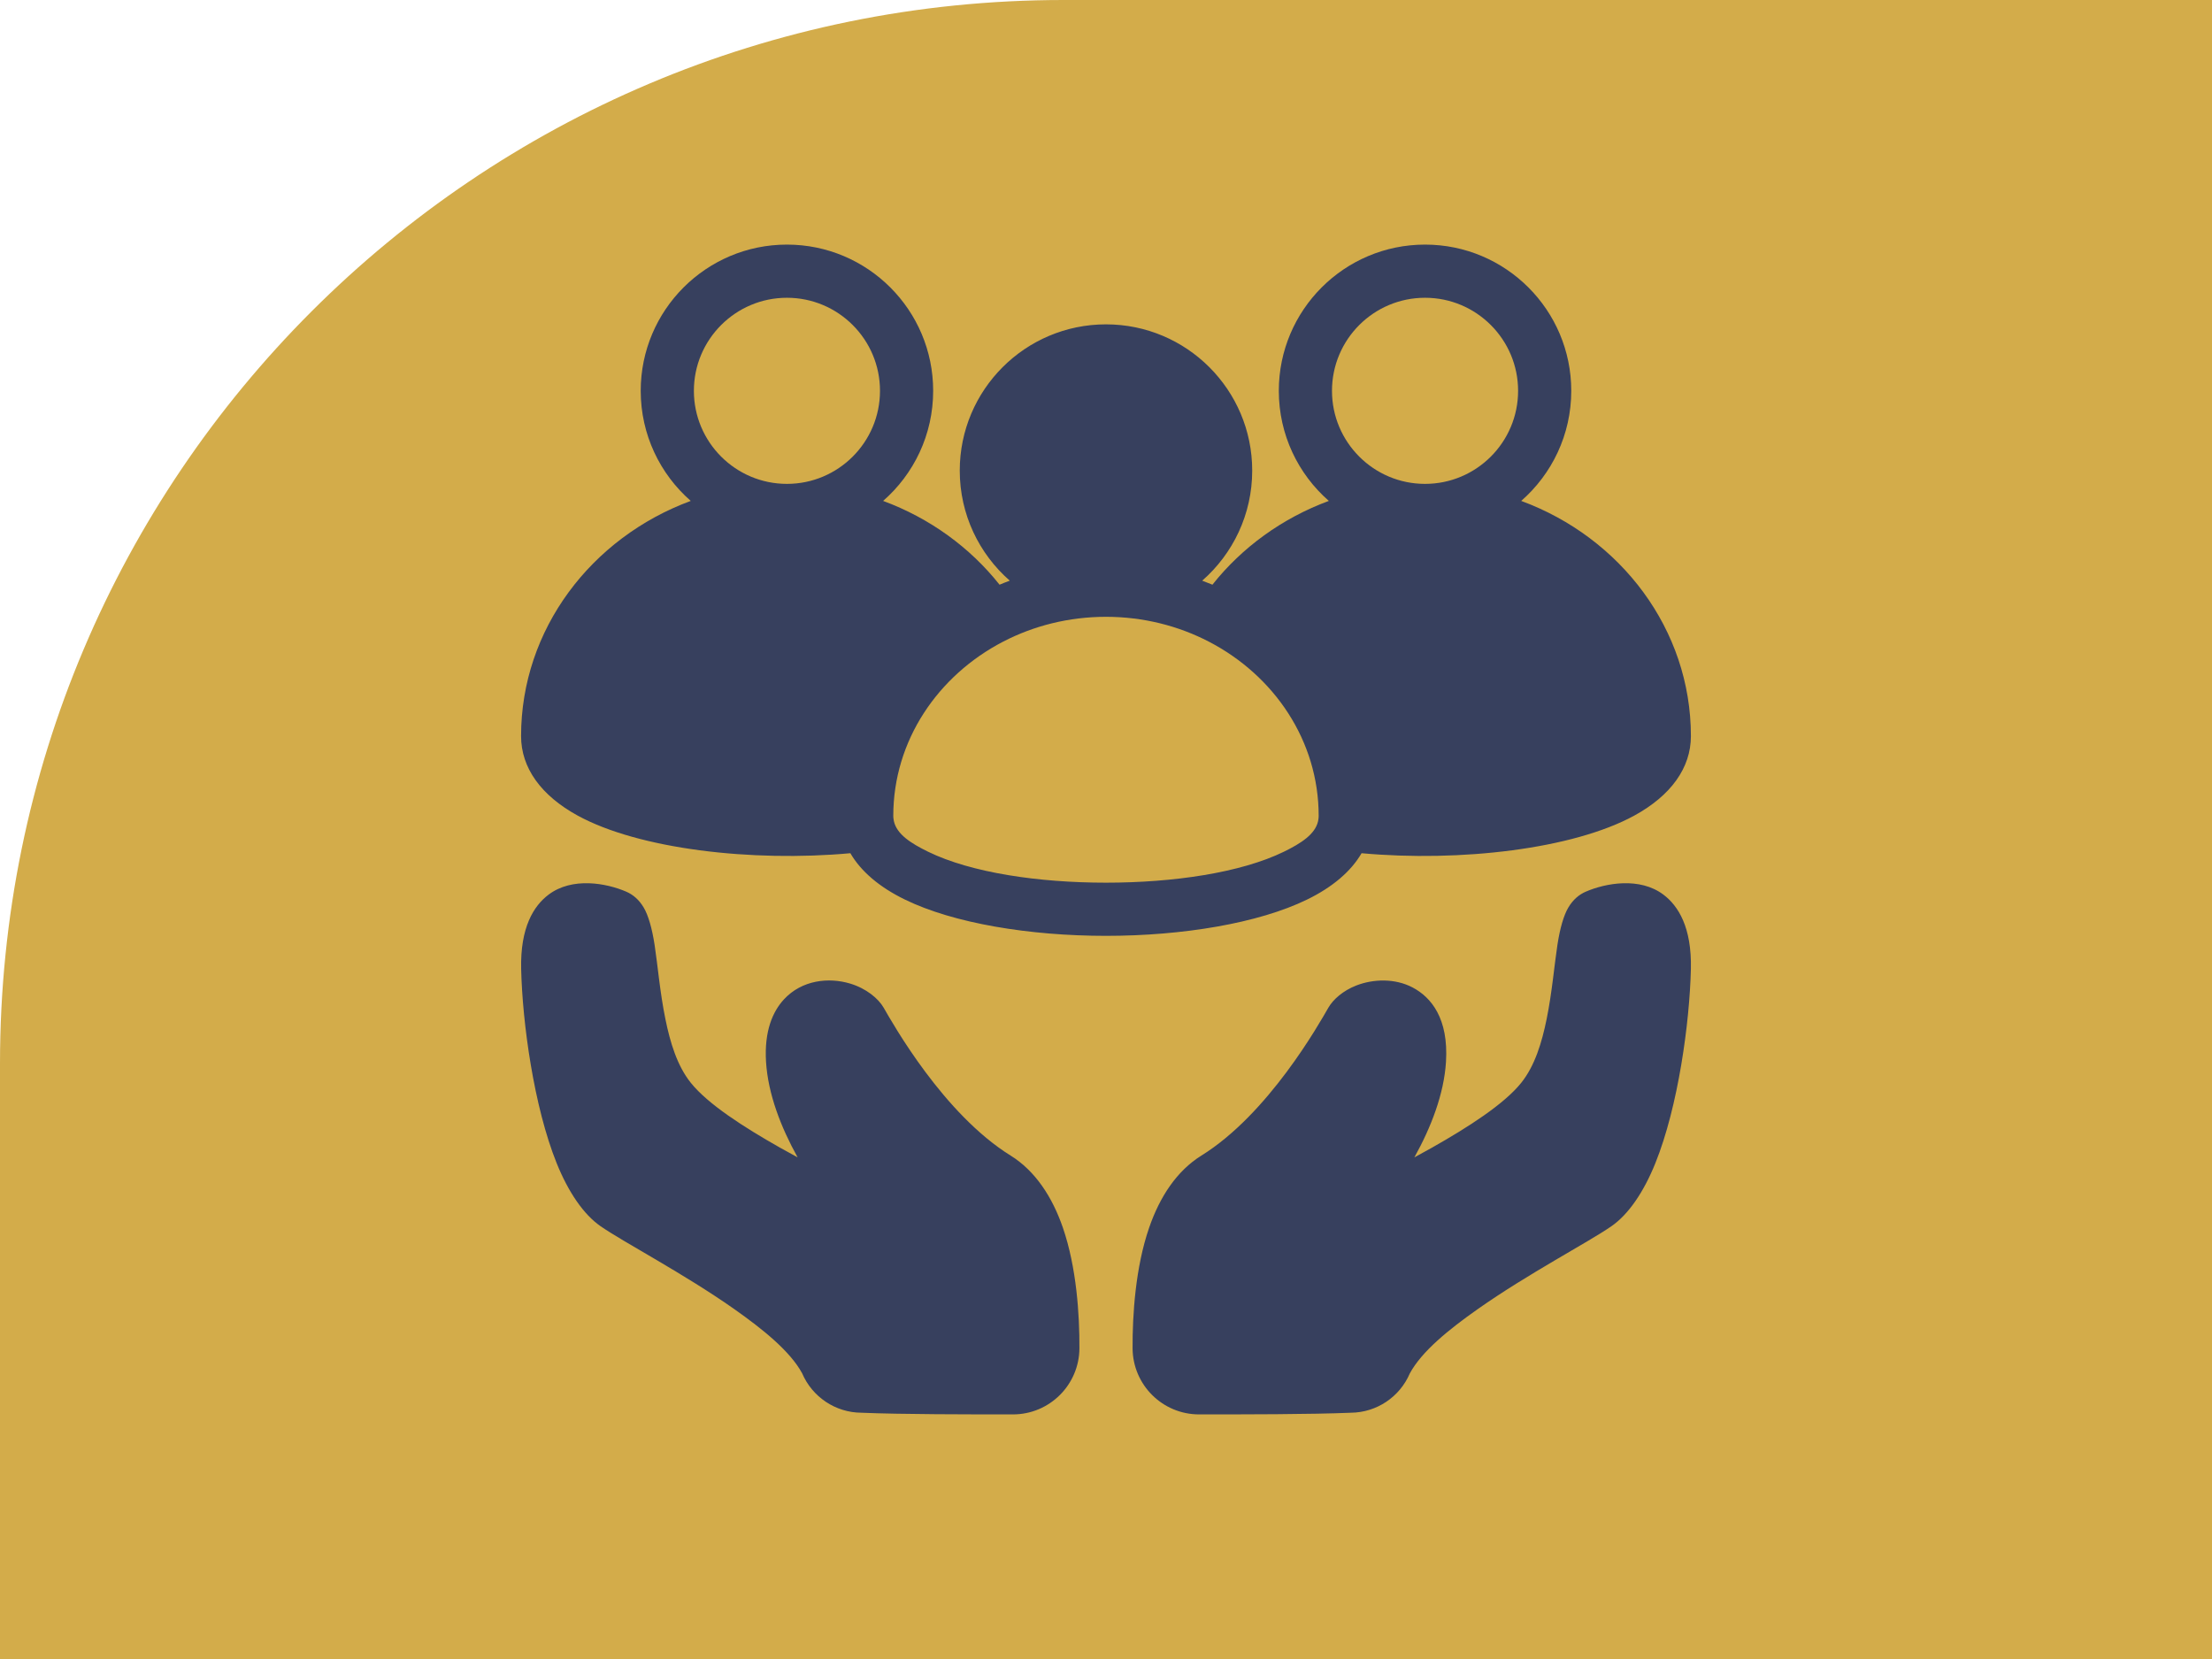 <svg width="104" height="78" viewBox="0 0 104 78" fill="none" xmlns="http://www.w3.org/2000/svg">
<path d="M0 50C0 22.386 22.386 0 50 0H104V78H0V50Z" fill="#D3AC4A"/>
<path fill-rule="evenodd" clip-rule="evenodd" d="M47.625 66.5C45.59 66.5 42.325 66.5 40.501 66.421C39.285 66.415 38.19 65.684 37.711 64.562C37.15 63.534 35.894 62.514 34.517 61.545C32.14 59.874 29.361 58.429 28.239 57.654C27.441 57.102 26.724 56.054 26.175 54.695C25.098 52.026 24.562 48.085 24.503 45.565C24.456 43.597 25.096 42.586 25.795 42.061C26.902 41.227 28.506 41.517 29.446 41.924C29.751 42.056 30.04 42.29 30.265 42.67C30.481 43.034 30.657 43.644 30.777 44.425C30.922 45.371 31.025 46.641 31.284 47.91C31.506 49.002 31.832 50.104 32.483 50.914C33.289 51.916 34.97 52.995 36.674 53.959C36.95 54.115 37.227 54.267 37.501 54.414C36.718 53.006 36.11 51.438 36.016 49.925C35.926 48.462 36.339 47.549 36.858 46.987C37.7 46.074 38.964 45.94 39.974 46.245C40.726 46.471 41.297 46.946 41.545 47.376C41.98 48.131 44.36 52.373 47.516 54.331C48.672 55.049 49.475 56.275 49.972 57.719C50.616 59.586 50.759 61.818 50.75 63.394C50.74 65.112 49.344 66.5 47.625 66.5ZM56.376 66.5C54.657 66.5 53.261 65.112 53.25 63.394C53.242 61.818 53.384 59.586 54.029 57.719C54.526 56.275 55.328 55.049 56.485 54.331C59.641 52.373 62.021 48.131 62.456 47.376C62.676 46.994 63.14 46.578 63.771 46.333C64.558 46.028 65.582 45.986 66.419 46.429C67.289 46.889 68.111 47.88 67.985 49.925C67.891 51.438 67.282 53.008 66.498 54.416C66.772 54.267 67.05 54.115 67.326 53.959C69.031 52.995 70.713 51.916 71.519 50.914C72.169 50.104 72.495 49.002 72.718 47.91C72.975 46.641 73.079 45.371 73.224 44.425C73.344 43.644 73.52 43.034 73.736 42.67C73.961 42.29 74.25 42.056 74.555 41.924C75.494 41.517 77.097 41.227 78.206 42.061C78.905 42.586 79.545 43.597 79.499 45.565C79.439 48.085 78.904 52.026 77.826 54.695C77.278 56.054 76.56 57.102 75.761 57.654C74.639 58.429 71.86 59.874 69.484 61.545C68.103 62.516 66.844 63.54 66.284 64.573C65.81 65.683 64.722 66.409 63.517 66.421C61.682 66.5 58.413 66.5 56.376 66.5ZM39.981 40.115C35.339 40.538 30.038 39.919 27.16 38.346C25.438 37.404 24.499 36.1 24.499 34.609C24.499 29.59 27.802 25.275 32.476 23.551C31.035 22.29 30.124 20.439 30.124 18.375C30.124 14.58 33.205 11.5 36.999 11.5C40.794 11.5 43.874 14.58 43.874 18.375C43.874 20.439 42.964 22.291 41.521 23.551C43.714 24.36 45.606 25.738 46.995 27.49C47.154 27.424 47.314 27.36 47.476 27.301C46.035 26.04 45.124 24.189 45.124 22.125C45.124 18.33 48.205 15.25 51.999 15.25C55.794 15.25 58.874 18.33 58.874 22.125C58.874 24.189 57.964 26.04 56.523 27.301C56.685 27.361 56.845 27.424 57.004 27.49C58.392 25.739 60.285 24.36 62.477 23.551C61.036 22.291 60.125 20.439 60.125 18.375C60.125 14.58 63.205 11.5 67 11.5C70.795 11.5 73.875 14.58 73.875 18.375C73.875 20.439 72.964 22.29 71.522 23.551C76.198 25.275 79.5 29.59 79.5 34.609C79.5 36.1 78.562 37.404 76.839 38.346C73.961 39.919 68.66 40.538 64.016 40.115C63.52 40.968 62.651 41.71 61.458 42.292C59.164 43.413 55.584 44 51.999 44C48.415 44 44.835 43.413 42.541 42.292C41.346 41.71 40.477 40.968 39.981 40.115ZM67 22.75C69.415 22.75 71.375 20.79 71.375 18.375C71.375 15.96 69.415 14 67 14C64.585 14 62.625 15.96 62.625 18.375C62.625 20.79 64.585 22.75 67 22.75ZM51.999 29C50.248 29 48.597 29.424 47.163 30.168C44.093 31.76 41.999 34.825 41.999 38.359C41.999 38.42 42.005 38.48 42.016 38.539C42.02 38.562 42.024 38.586 42.028 38.611C42.167 39.224 42.819 39.646 43.638 40.046C45.664 41.034 48.834 41.5 51.999 41.5C55.165 41.5 58.335 41.034 60.361 40.046C61.179 39.646 61.831 39.224 61.971 38.61C61.974 38.586 61.977 38.562 61.983 38.538C61.994 38.48 61.999 38.42 61.999 38.359C61.999 34.826 59.906 31.76 56.836 30.168C55.401 29.424 53.751 29 51.999 29ZM36.999 22.75C39.414 22.75 41.374 20.79 41.374 18.375C41.374 15.96 39.414 14 36.999 14C34.585 14 32.624 15.96 32.624 18.375C32.624 20.79 34.585 22.75 36.999 22.75Z" fill="#37405E"/>
</svg>
